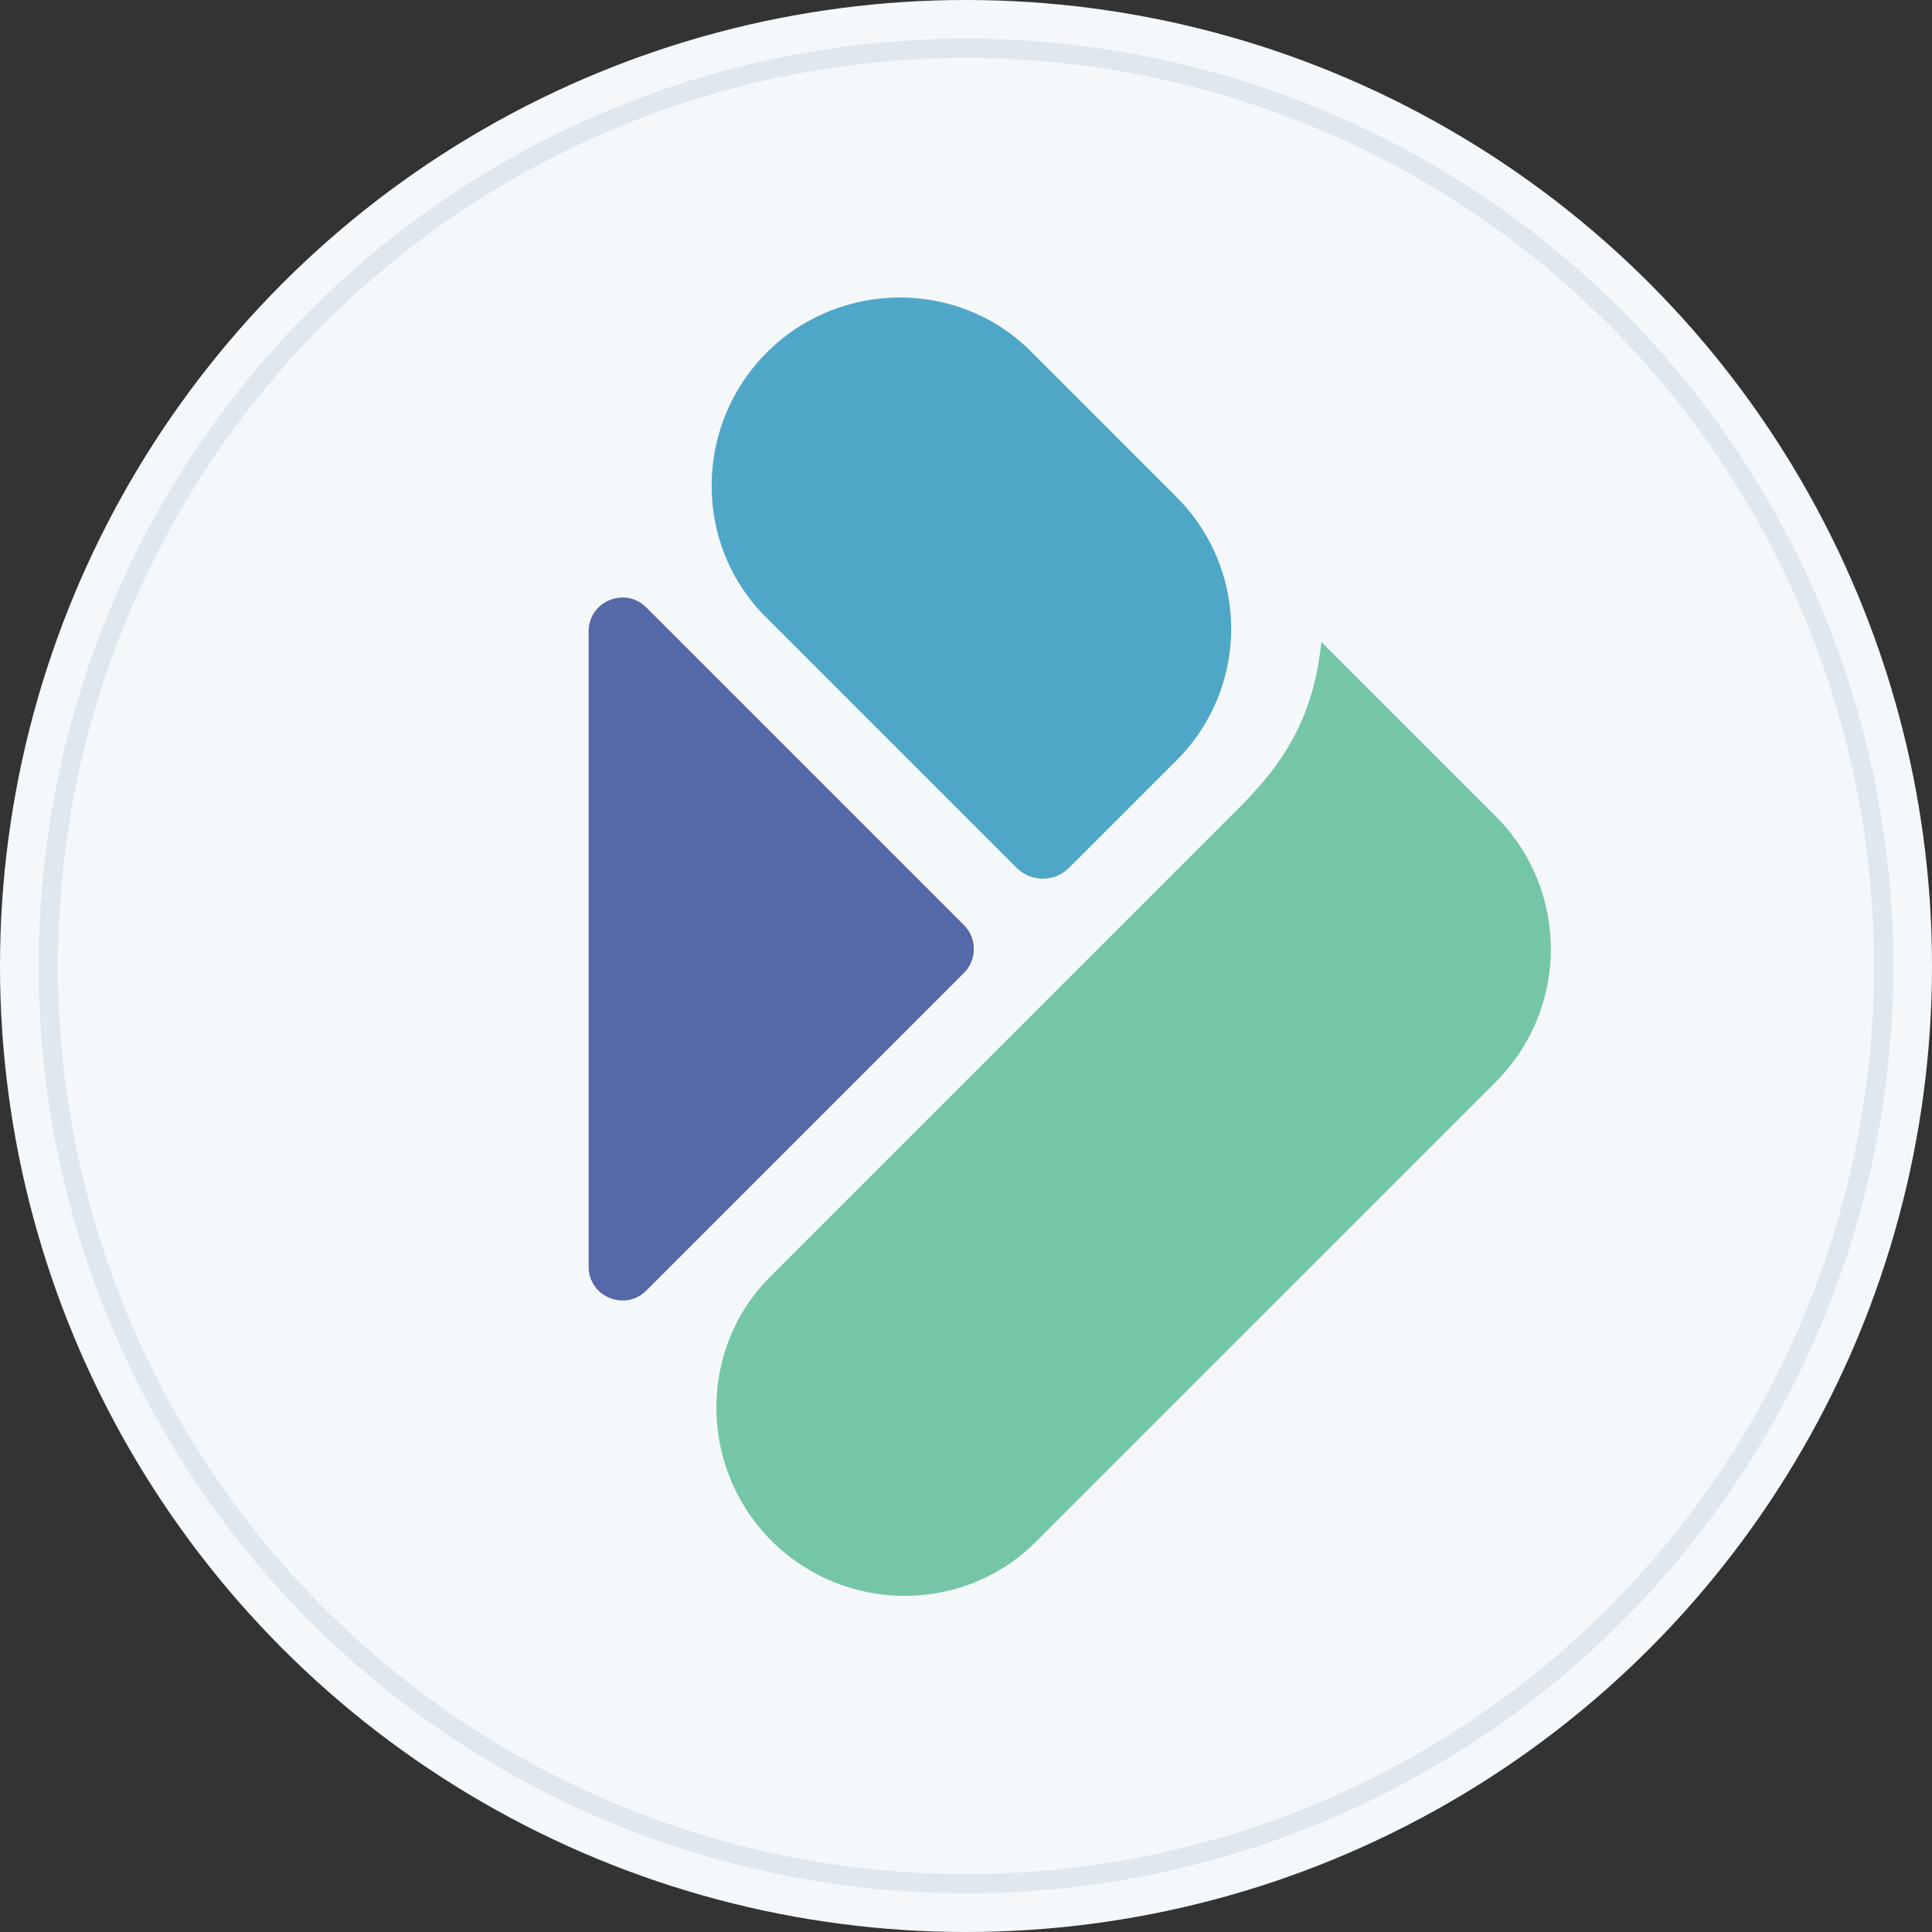 <svg viewBox="0 0 200 200" xmlns="http://www.w3.org/2000/svg">
    <rect x="0" y="0" width="200" height="200" fill="#333333" stroke="none"/>
    <circle cx="100" cy="100" r="100" fill="#F5F8FA" />

    <circle cx="100" cy="100" r="95" fill="none" stroke="#E1E8ED" stroke-width="2" />

    <g transform="translate(30, 20) scale(0.15)">
        <path d="M329.12 110c50.128-50.112 132.208-50.944 182.32-0.816l100.64 100.64a128.32 128.32 0 0 1 0 181.472l-74.24 74.24a25.664 25.664 0 0 1-36.304 0L328.32 292.32c-50.112-50.128-49.28-132.208 0.816-182.32z" fill="#4FA7C7" />
        <path d="M206.224 302.4c0-20.768 25.12-31.2 39.84-16.48l219.2 219.2c9.104 9.104 9.104 23.872 0 32.992l-219.2 219.2c-14.72 14.688-39.84 4.288-39.84-16.512V302.4z" fill="#5568A7" />
        <path d="M332.432 930c-50.112-50.112-50.928-132.192-0.816-182.304l324.192-324.208c35.488-35.456 51.152-67.632 56.112-113.824l120.432 120.432a129.504 129.504 0 0 1 0 183.136l-317.6 317.6c-50.112 50.112-132.192 49.28-182.304-0.832z" fill="#75C6A7" />
    </g>
</svg>
